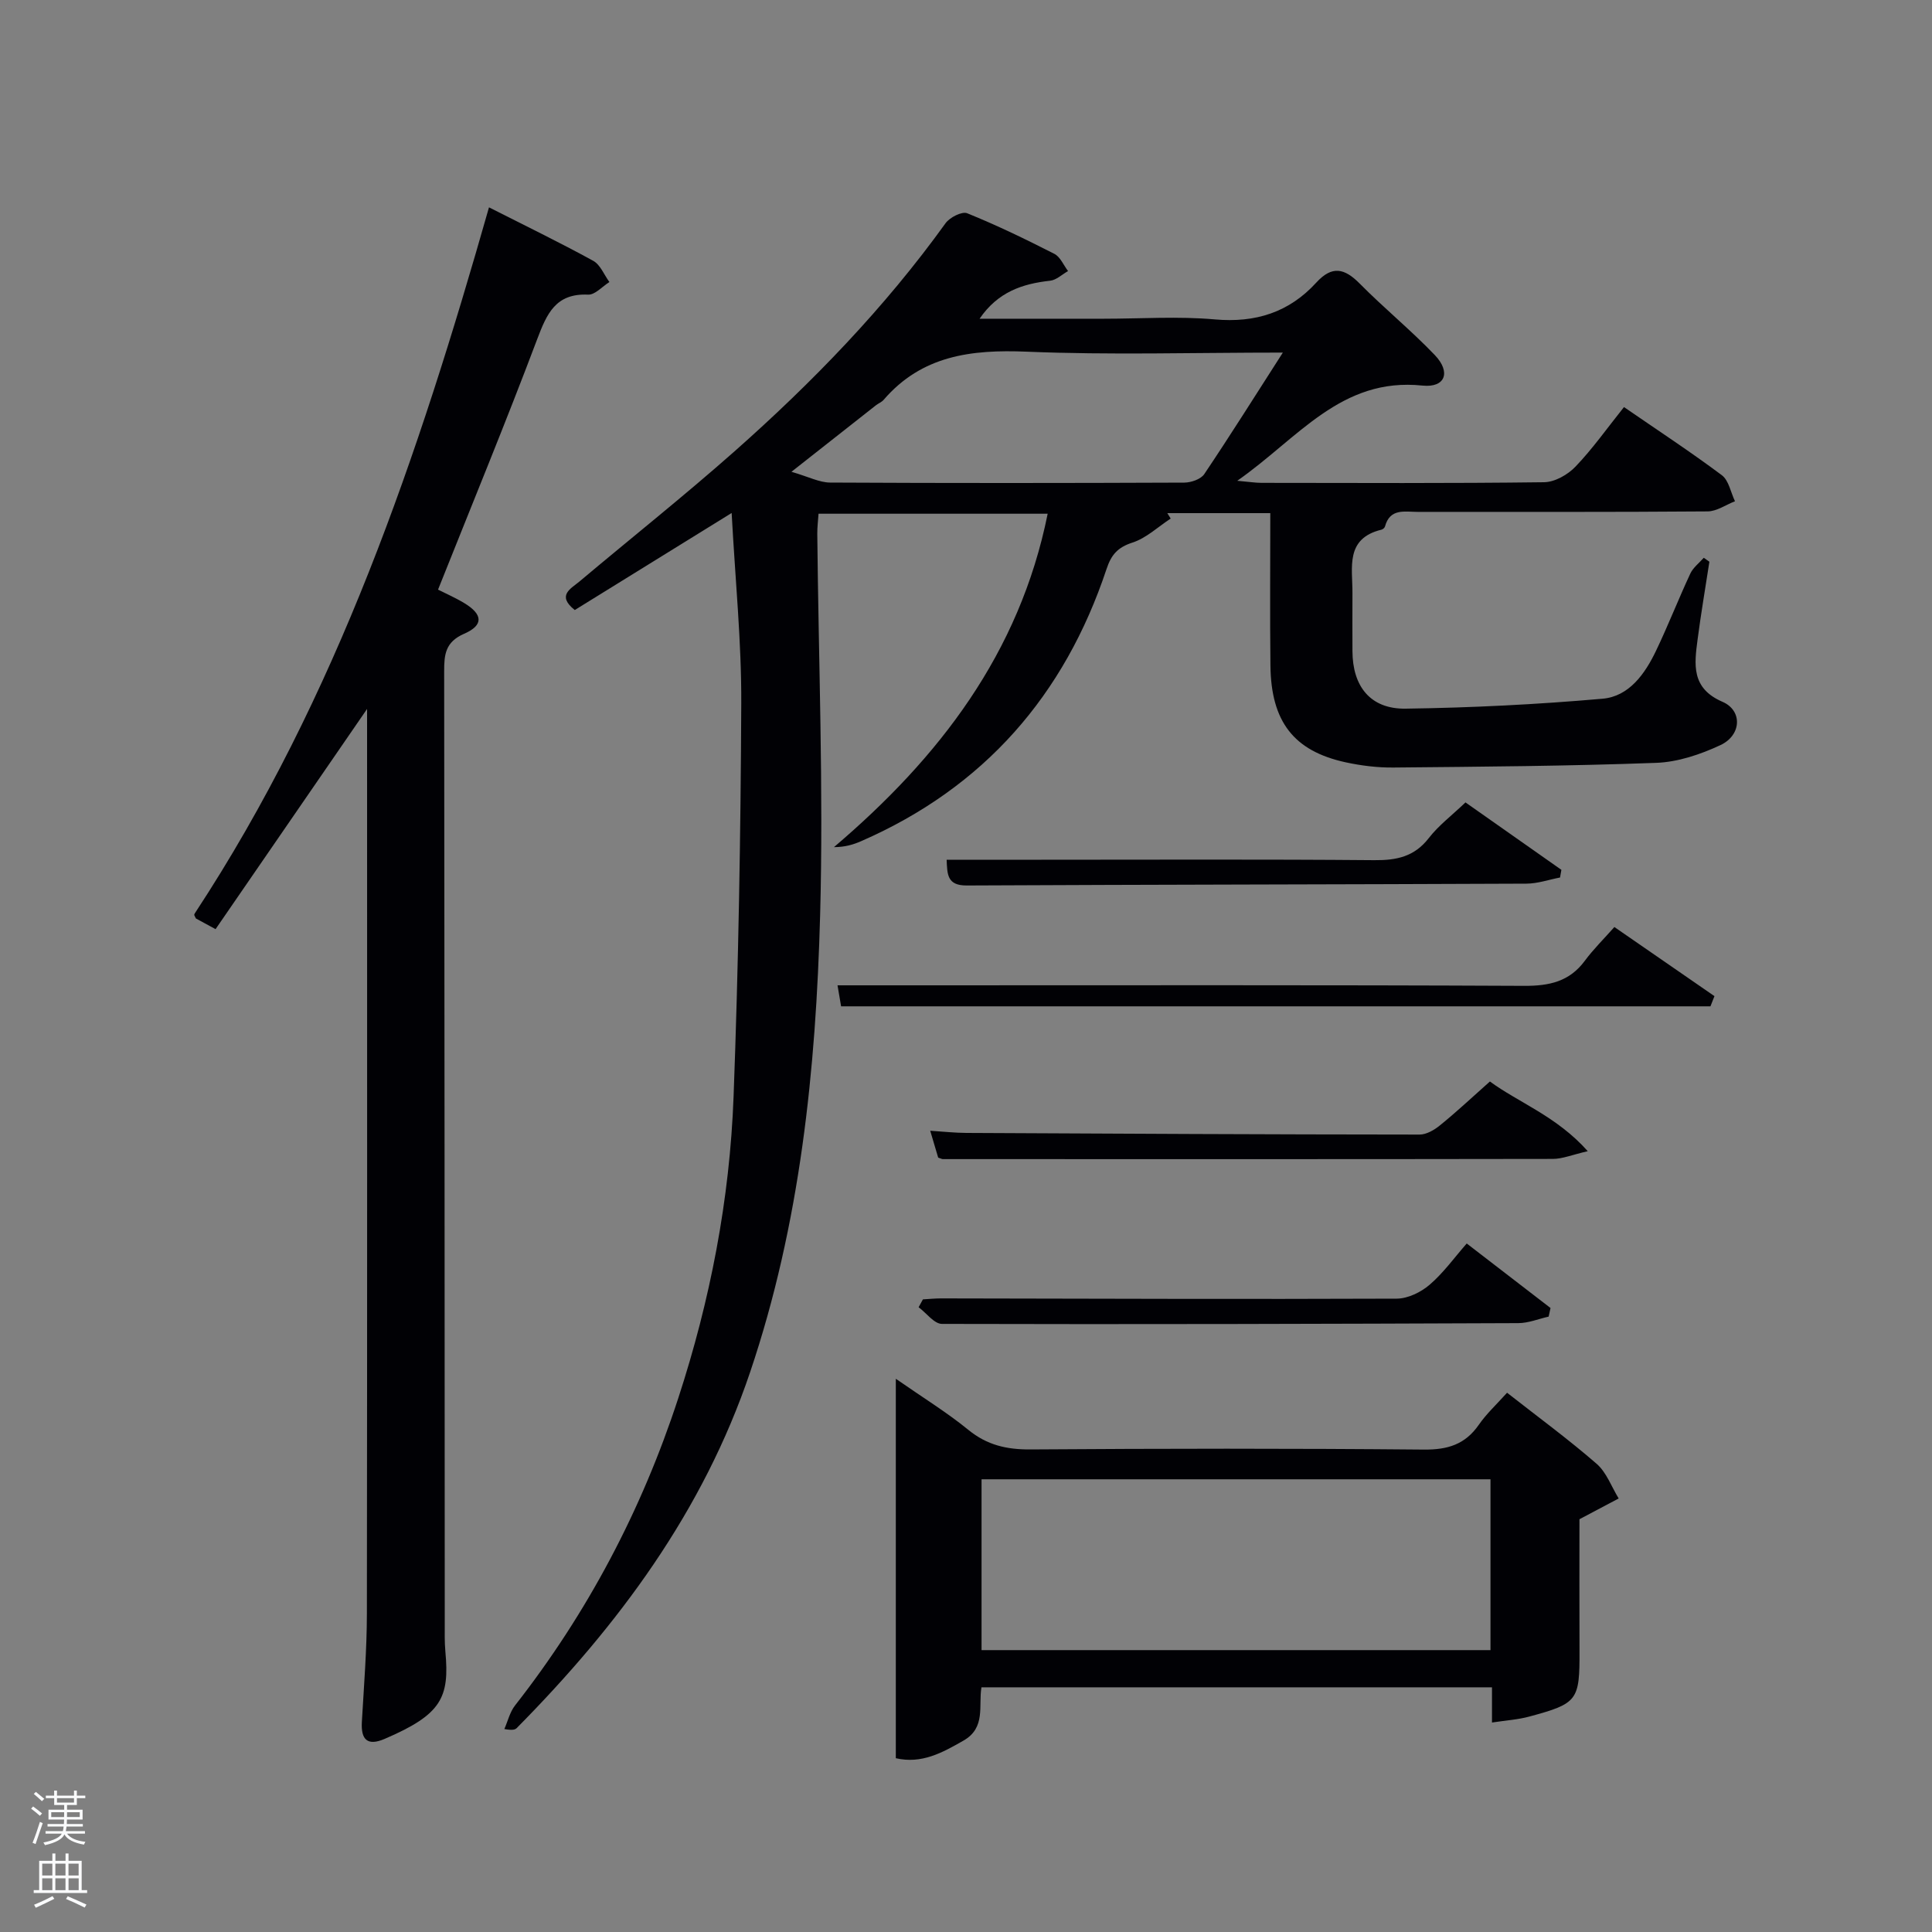 <svg enable-background="new 0 0 400 400" viewBox="0 0 400 400" xmlns="http://www.w3.org/2000/svg"><rect x="0" y="0" width="400" height="400" fill="#808080" stroke="none"/><path d="m6.44 374.46.42-.45c.65.47 1.27.95 1.85 1.44l-.45.49c-.65-.56-1.25-1.06-1.82-1.48m.93 7.33-.63-.26c.55-1.36 1.05-2.8 1.52-4.33.19.1.38.19.59.27-.46 1.29-.95 2.73-1.48 4.32m-.38-10.38.44-.42c.43.34 1.01.82 1.74 1.44l-.49.49c-.53-.51-1.09-1.01-1.69-1.51m2.5.35h1.72v-1.04h.59v1.04h3.52v-1.04h.59v1.04h1.75v.53h-1.75v1.42h-2.03v.97h3.22v2.03h-3.24c0 .35-.01.66-.03.93h3.32v.53h-3.37c-.03.27-.08.58-.15.94h3.96v.53h-3.71c.67.92 1.93 1.48 3.79 1.68-.13.24-.23.44-.29.59-2.13-.38-3.48-1.08-4.04-2.12-.43.97-1.77 1.72-4.03 2.23-.09-.19-.2-.37-.33-.55 2.1-.42 3.37-1.03 3.81-1.83h-3.36v-.53h3.58c.08-.29.13-.61.16-.94h-3.33v-.53h3.39c.02-.27.04-.58.04-.93h-3.23v-2.03h3.25v-.97h-2.07v-1.42h-1.73zm1.12 3.44v1h2.65c.01-.3.02-.44.02-.4v-.25-.35zm1.19-2h3.52v-.91h-3.52zm4.71 2h-2.63v.59c0 .15-.01.28-.01.4h2.64z" fill="#fafbfc"/><path d="m13.56 383.74h.63v1.52h2.72v6.07h1.13v.6h-11.06v-.6h1.13v-6.07h2.73v-1.52h.63v1.52h2.1v-1.52zm-2.69 8.83.38.56c-1.24.63-2.53 1.25-3.85 1.85-.1-.21-.21-.42-.34-.63 1.36-.55 2.63-1.15 3.81-1.78m-2.13-4.27h2.1v-2.45h-2.1zm0 3.04h2.1v-2.46h-2.1zm2.72-3.04h2.1v-2.45h-2.1zm0 3.04h2.1v-2.46h-2.1zm6.07 3.6c-1.41-.71-2.7-1.3-3.86-1.78l.35-.56c1.45.62 2.75 1.19 3.88 1.72zm-1.25-9.09h-2.1v2.45h2.1zm-2.09 5.49h2.1v-2.46h-2.1z" fill="#fafbfc"/><g fill="#010105"><path d="m263 106.24c-7.43 0-14.37 0-21.32 0 .23.37.47.74.7 1.12-2.63 1.72-5.05 4.05-7.93 4.98-3.06.99-4.38 2.53-5.35 5.46-8.71 26.16-25.37 45.25-50.82 56.36-1.61.7-3.29 1.22-5.62 1.23 21.76-18.51 38.42-40.09 44.25-69.03-15.83 0-31.38 0-47.44 0-.08 1.29-.27 2.72-.26 4.15.25 26.31 1.3 52.64.59 78.92-.87 32.08-4.12 63.95-14.51 94.7-9.73 28.79-27.24 52.34-48.29 73.63-.34.34-.83.53-2.58.22.72-1.64 1.14-3.51 2.21-4.88 15.03-19.2 26.22-40.42 33.78-63.57 6.64-20.32 10.68-41.2 11.47-62.52 1.01-27.1 1.47-54.23 1.59-81.35.06-12.75-1.24-25.51-1.99-39.45-11.58 7.16-22.08 13.66-32.48 20.09-3.82-3.03-.79-4.43.95-5.89 10.7-9 21.66-17.71 32.13-26.97 16.12-14.27 31.06-29.68 43.69-47.23.87-1.21 3.4-2.49 4.47-2.06 6.15 2.49 12.14 5.39 18.06 8.41 1.23.63 1.9 2.35 2.83 3.56-1.23.69-2.42 1.86-3.71 2-5.74.63-10.81 2.31-14.61 7.87h25.72c7.67 0 15.38-.54 22.99.14 8.43.75 15.38-1.47 21-7.62 3.27-3.58 5.83-2.99 9 .21 5.02 5.08 10.6 9.63 15.54 14.79 3.39 3.54 2.18 6.81-2.56 6.32-16.86-1.77-25.73 10.91-38.34 19.71 2.57.23 3.8.43 5.03.43 19.5.02 39 .12 58.5-.13 2.22-.03 4.91-1.56 6.51-3.24 3.54-3.7 6.52-7.93 10.03-12.32 6.97 4.8 13.76 9.25 20.25 14.1 1.45 1.08 1.85 3.57 2.73 5.4-1.89.73-3.77 2.09-5.67 2.1-20 .16-40 .09-60 .1-2.69 0-5.76-.8-6.79 3.02-.07.27-.44.59-.72.66-7.58 1.83-5.99 7.86-6.02 13.13-.02 4-.01 8 0 12 .02 7.33 3.72 12.03 11 11.93 13.61-.19 27.24-.87 40.8-2.06 5.48-.48 8.78-5.16 11.07-9.96 2.51-5.24 4.62-10.67 7.08-15.94.58-1.25 1.84-2.2 2.79-3.28.39.27.77.55 1.16.82-.82 5.36-1.74 10.7-2.44 16.08-.68 5.18-1.36 10.11 5.15 12.92 4.19 1.81 3.95 6.93-.43 8.97-4.13 1.93-8.81 3.51-13.3 3.67-18.13.67-36.28.8-54.43.97-3.3.03-6.67-.39-9.9-1.09-10.69-2.34-15.4-8.4-15.53-20.01-.12-10.42-.03-20.87-.03-31.57zm2.6-33.24c-18.5 0-35.8.53-53.05-.19-11.46-.47-21.68.78-29.59 9.96-.42.49-1.1.74-1.62 1.15-5.44 4.27-10.86 8.55-17.48 13.76 3.53 1.02 5.76 2.21 7.99 2.23 24.44.13 48.89.11 73.34.01 1.42-.01 3.43-.7 4.14-1.76 5.35-7.96 10.45-16.09 16.27-25.16z"/><path d="m76 146.78c-10.73 15.59-20.97 30.47-31.37 45.59-1.87-1.01-3.1-1.68-4.07-2.21-.22-.49-.35-.63-.34-.76.01-.15.12-.31.21-.45 29.35-44.69 46.18-94.63 60.81-146.02 7.46 3.78 14.62 7.25 21.58 11.07 1.48.81 2.25 2.9 3.35 4.39-1.47.92-2.98 2.68-4.41 2.61-6.72-.3-8.54 3.94-10.55 9.25-6.5 17.24-13.53 34.29-20.52 51.83 1.43.73 3.52 1.63 5.44 2.79 3.84 2.32 4.04 4.57-.03 6.34-3.92 1.71-4.15 4.32-4.14 7.83.08 65.64.09 131.28.12 196.91 0 2-.05 4.01.13 5.99.89 9.58-.82 13.04-12.6 18.09-3.53 1.51-4.91.16-4.69-3.54.43-7.47 1.03-14.94 1.04-22.42.08-61.29.04-122.59.04-183.9 0-.83 0-1.66 0-3.39z"/><path d="m308.9 356.63c0-3.02 0-4.99 0-7.29-35.22 0-70.28 0-105.7 0-.65 3.81.95 8.35-3.7 11.02-4.42 2.53-8.68 4.89-14.03 3.66 0-25.81 0-51.53 0-78.56 5.74 3.99 10.62 6.99 15.02 10.58 3.87 3.16 7.93 4.08 12.82 4.05 27.16-.19 54.33-.22 81.49.03 4.94.05 8.56-1.07 11.39-5.16 1.58-2.28 3.67-4.2 5.83-6.61 6.38 5 12.67 9.61 18.54 14.71 2.05 1.78 3.08 4.75 4.57 7.18-2.39 1.27-4.78 2.53-8.12 4.3 0 8.33-.03 17.78.01 27.23.04 10.29-.37 10.92-10.37 13.62-2.34.64-4.79.79-7.75 1.24zm-105.68-14.99h105.37c0-12.07 0-23.79 0-35.37-35.33 0-70.24 0-105.37 0z"/><path d="m354.13 208.35c-59.83 0-119.66 0-179.99 0-.16-.95-.42-2.46-.74-4.35h16.83c41.78 0 83.57-.09 125.35.11 5.2.02 9.35-.88 12.54-5.19 1.77-2.4 3.93-4.51 6.12-6.99 7.33 5.06 14.02 9.69 20.72 14.31-.27.7-.55 1.4-.83 2.11z"/><path d="m308.47 223.91c5.88 4.34 13.82 7.19 20.26 14.43-3.25.75-5.24 1.6-7.23 1.6-42.1.07-84.21.05-126.32.04-.16 0-.31-.1-.94-.31-.42-1.4-.92-3.08-1.65-5.56 2.81.18 5.14.44 7.47.45 31.28.16 62.57.32 93.85.34 1.42 0 3.05-.95 4.22-1.91 3.35-2.71 6.51-5.67 10.34-9.08z"/><path d="m322.99 181.68c-2.31.44-4.63 1.26-6.95 1.27-38.63.17-77.27.19-115.9.38-4.09.02-4.01-2.34-4.15-5.33h19.61c22.98 0 45.97-.11 68.95.09 4.62.04 8.29-.73 11.27-4.58 2.01-2.6 4.73-4.64 7.59-7.38 6.48 4.56 13.17 9.26 19.86 13.96-.1.53-.19 1.06-.28 1.59z"/><path d="m303.67 257.45c6.7 5.17 12.03 9.27 17.35 13.36-.13.59-.26 1.19-.39 1.78-2.09.47-4.17 1.34-6.27 1.35-39.78.16-79.56.27-119.33.16-1.62 0-3.22-2.25-4.84-3.45.3-.54.59-1.09.89-1.63 1.24-.07 2.48-.2 3.72-.2 31.46.05 62.91.18 94.37.05 2.31-.01 5.02-1.33 6.82-2.88 2.87-2.46 5.12-5.62 7.68-8.54z"/></g></svg>